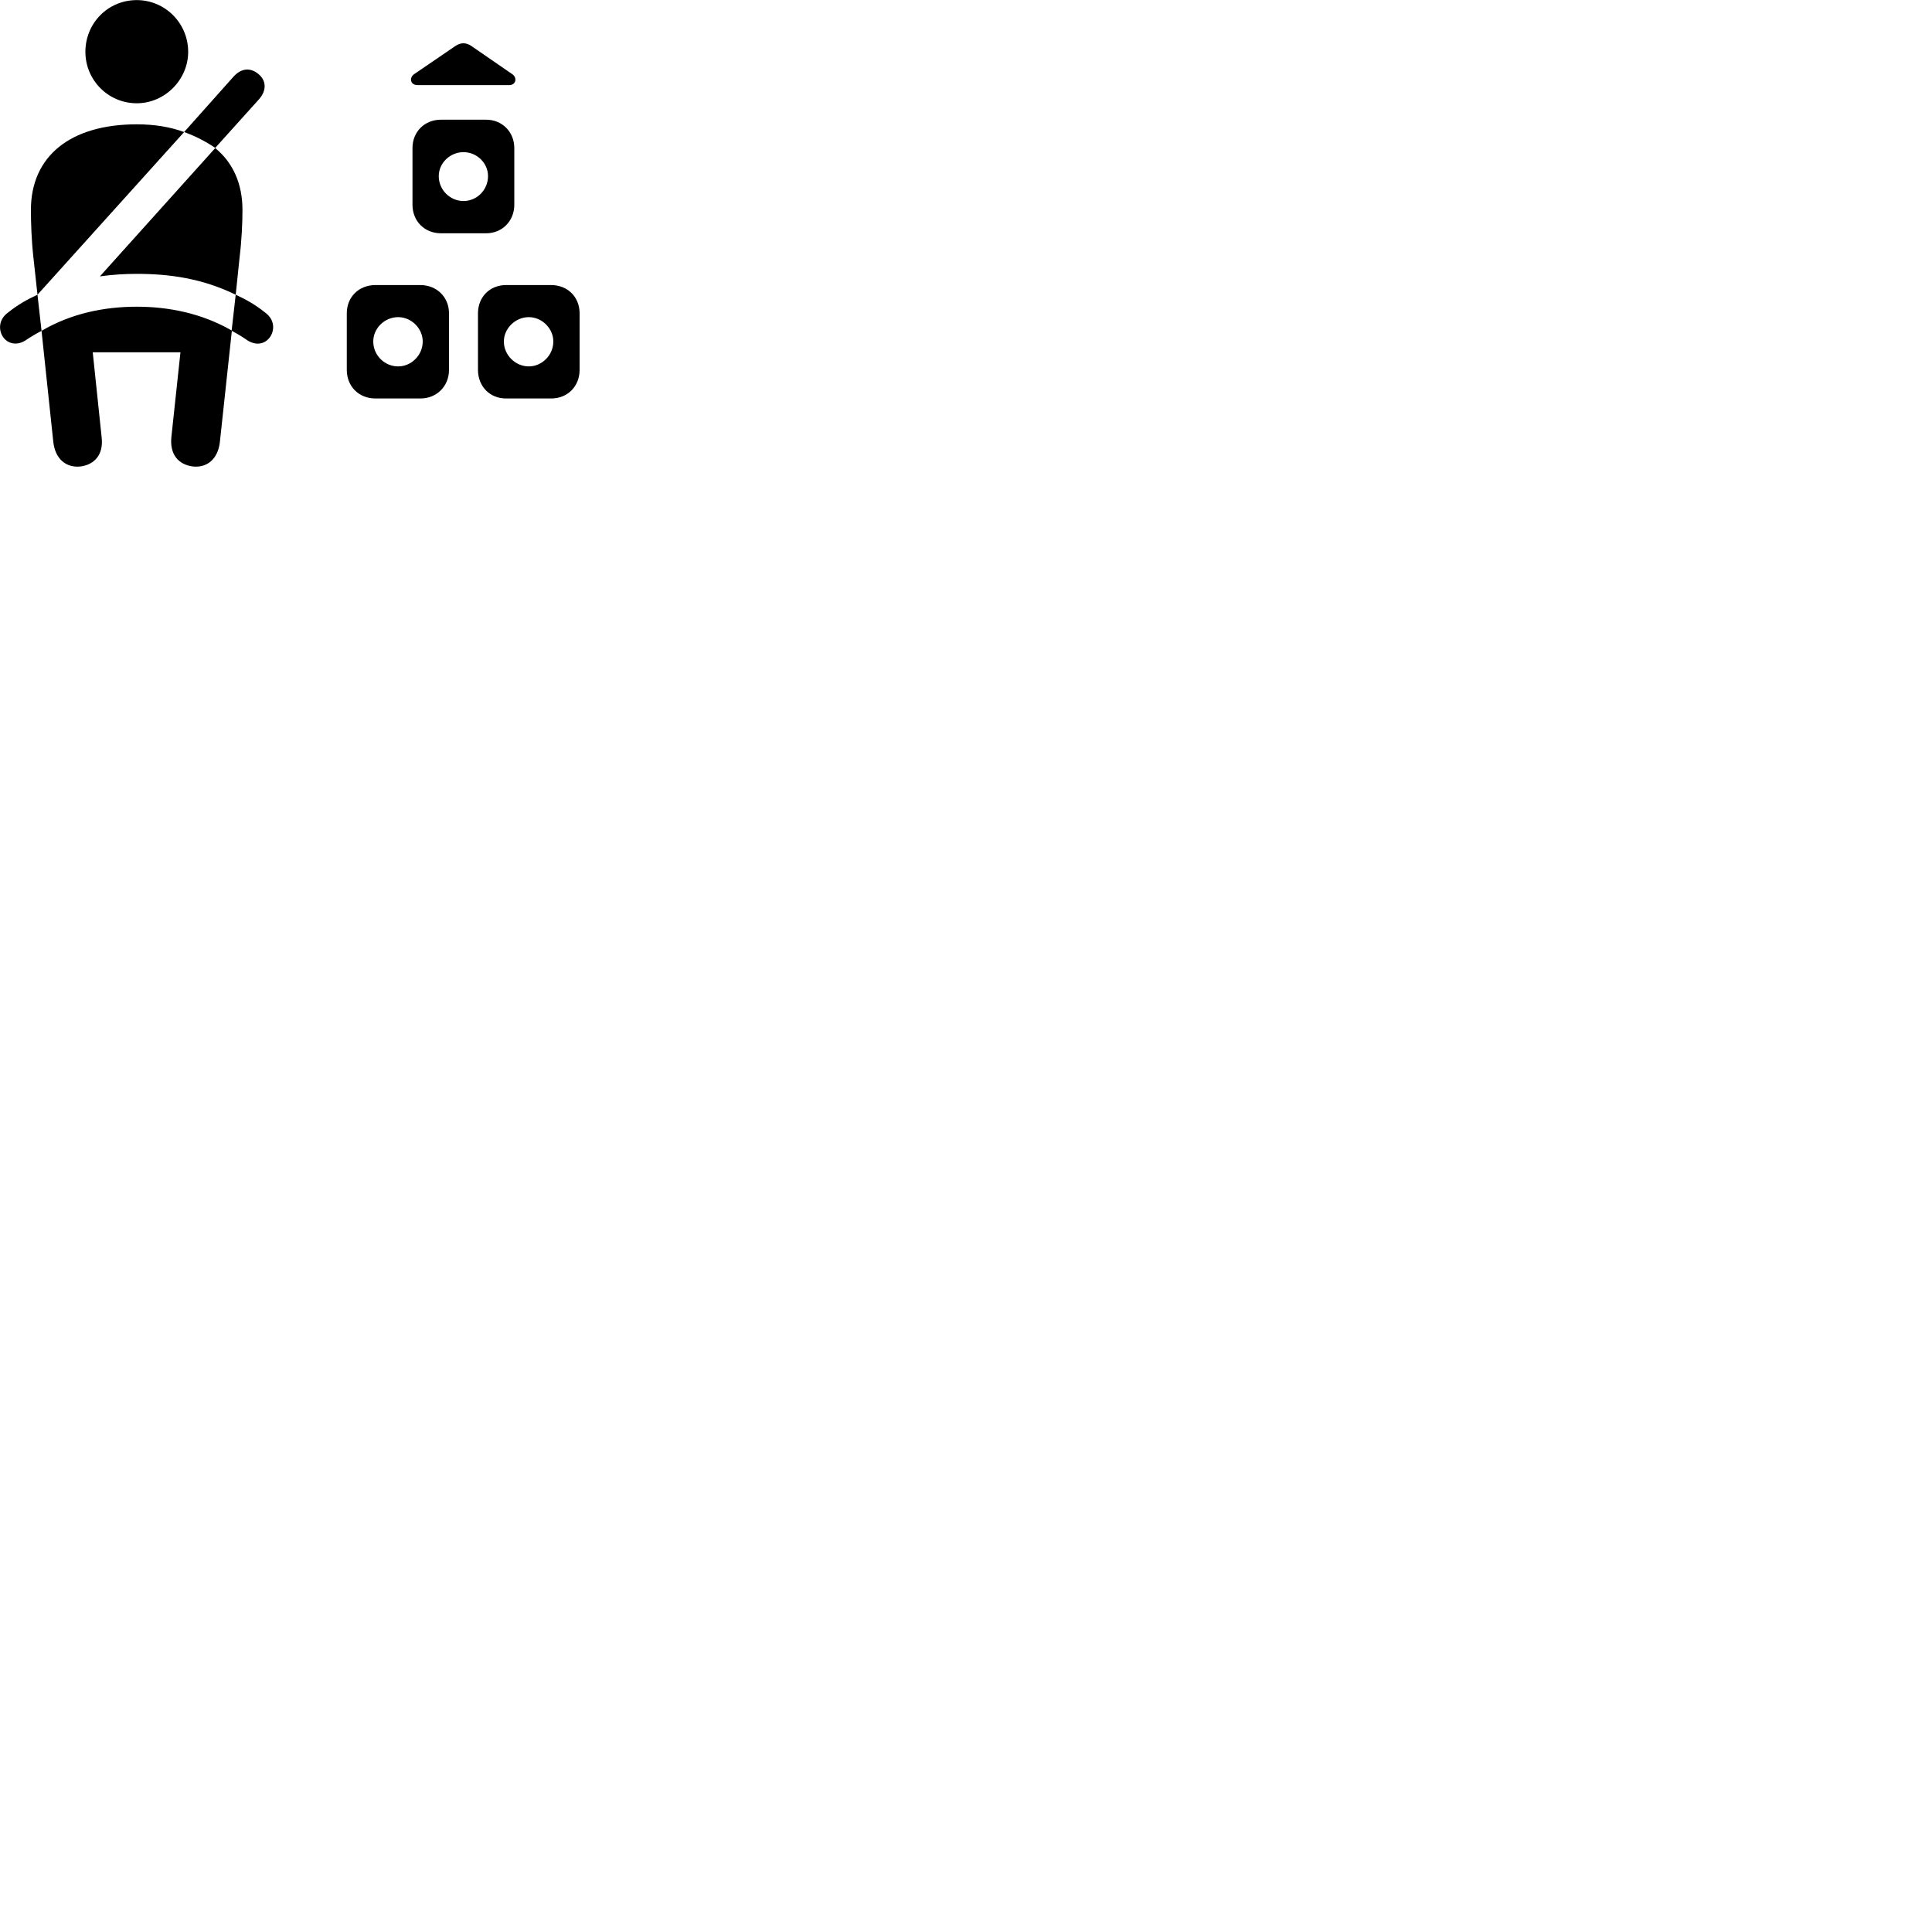 
        <svg xmlns="http://www.w3.org/2000/svg" viewBox="0 0 100 100">
            <path d="M7.08 5.345C8.54 5.345 9.74 4.115 9.74 2.685C9.74 1.195 8.54 0.005 7.08 0.005C5.59 0.005 4.42 1.195 4.42 2.685C4.42 4.135 5.59 5.345 7.08 5.345ZM21.61 4.405H26.35C26.72 4.405 26.78 4.015 26.51 3.835L24.39 2.375C24.12 2.195 23.85 2.195 23.58 2.375L21.44 3.835C21.17 4.015 21.23 4.405 21.61 4.405ZM11.14 7.655L13.4 5.145C13.81 4.685 13.79 4.175 13.38 3.835C12.99 3.505 12.51 3.495 12.08 3.975L9.53 6.835C10.12 7.045 10.67 7.335 11.14 7.655ZM21.35 7.665V10.595C21.35 11.445 21.97 12.075 22.83 12.075H25.16C25.99 12.075 26.62 11.445 26.62 10.595V7.665C26.62 6.825 25.99 6.195 25.16 6.195H22.83C21.97 6.195 21.35 6.825 21.35 7.665ZM1.94 15.255L9.53 6.835C8.8 6.565 7.98 6.435 7.08 6.435C3.63 6.435 1.6 8.095 1.6 10.865C1.6 11.535 1.63 12.435 1.73 13.335ZM12.2 15.255L12.4 13.335C12.51 12.435 12.55 11.535 12.55 10.865C12.55 9.515 12.06 8.415 11.14 7.665L5.17 14.305C5.81 14.215 6.44 14.175 7.08 14.175C8.76 14.175 10.46 14.405 12.2 15.255ZM23.99 10.405C23.3 10.405 22.71 9.835 22.71 9.115C22.71 8.435 23.3 7.875 23.99 7.875C24.68 7.875 25.26 8.435 25.26 9.115C25.26 9.835 24.68 10.405 23.99 10.405ZM17.95 16.215V19.145C17.95 19.995 18.57 20.625 19.43 20.625H21.76C22.6 20.625 23.24 19.995 23.24 19.145V16.215C23.24 15.375 22.6 14.755 21.76 14.755H19.43C18.57 14.755 17.95 15.375 17.95 16.215ZM24.74 16.215V19.145C24.74 19.995 25.35 20.625 26.19 20.625H28.53C29.38 20.625 30 19.995 30 19.145V16.215C30 15.375 29.38 14.755 28.53 14.755H26.19C25.35 14.755 24.74 15.375 24.74 16.215ZM0.42 16.175C-0.07 16.525 -0.08 17.065 0.14 17.415C0.36 17.765 0.83 17.925 1.31 17.625C1.59 17.435 1.86 17.275 2.15 17.125L1.94 15.255C1.39 15.505 0.89 15.795 0.42 16.175ZM4.17 24.145C4.89 24.045 5.37 23.535 5.26 22.625L4.8 18.235H9.34L8.87 22.625C8.78 23.535 9.24 24.045 9.98 24.145C10.72 24.225 11.28 23.755 11.38 22.885L12 17.125C12.28 17.275 12.55 17.435 12.82 17.625C13.31 17.925 13.76 17.775 13.99 17.425C14.22 17.075 14.22 16.535 13.72 16.175C13.25 15.795 12.75 15.505 12.2 15.255L11.99 17.105C10.44 16.215 8.73 15.875 7.08 15.875C5.42 15.875 3.69 16.215 2.15 17.125L2.76 22.885C2.86 23.755 3.42 24.225 4.17 24.145ZM20.61 18.965C19.9 18.965 19.32 18.385 19.32 17.675C19.32 16.995 19.9 16.415 20.61 16.415C21.29 16.415 21.88 16.995 21.88 17.675C21.88 18.385 21.29 18.965 20.61 18.965ZM27.37 18.965C26.68 18.965 26.08 18.385 26.08 17.675C26.08 16.995 26.68 16.415 27.37 16.415C28.05 16.415 28.64 16.995 28.64 17.675C28.64 18.385 28.05 18.965 27.37 18.965Z" />
        </svg>
    